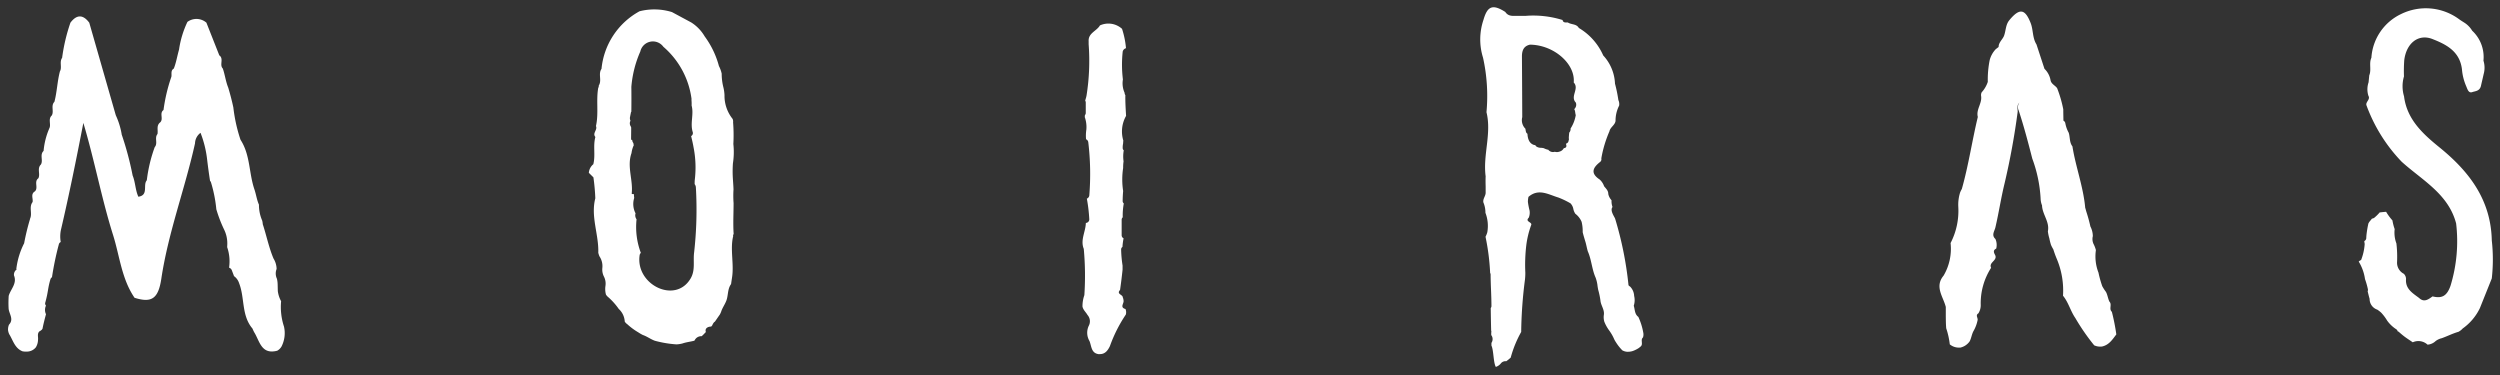 <svg xmlns="http://www.w3.org/2000/svg" width="174.412" height="26.18" viewBox="0 0 174.412 26.18">
  <rect x="0" y="0" width="174.412" height="26.18" fill="#333333" stroke="none"/>
  <path id="moiras1" d="M103.488,23.615c0-.059,0-.117,0-.176,0-.005,0-.009,0-.014a.465.465,0,0,0-.014-.545c0-.057,0-.113,0-.17a.225.225,0,0,0,0-.125.239.239,0,0,0-.006-.027c-.014-.521-.022-1.043-.029-1.565a.208.208,0,0,0,.049-.134c0-.736-.054-1.47-.058-2.2a.216.216,0,0,0-.033-.114,15.757,15.757,0,0,0-.317-2.5c0-.013,0-.025,0-.038a1.409,1.409,0,0,0,.121-.306,2.554,2.554,0,0,0-.132-1.35,1.848,1.848,0,0,0-.143-.725c-.053-.259.175-.455.158-.707,0-.131,0-.262,0-.393-.007-.24-.01-.479,0-.718-.2-1.5.427-2.98.058-4.477a12.344,12.344,0,0,0-.24-3.8,4.27,4.27,0,0,1,.031-2.646c.274-.953.635-1.113,1.522-.547.193.295.481.282.763.271.059,0,.117,0,.175,0,.165,0,.33,0,.5,0A6.858,6.858,0,0,1,108.45.9c.038.172.158.172.277.172a.792.792,0,0,1,.093,0c.238.161.6.084.765.383a4.181,4.181,0,0,1,1.7,1.914l-.01-.009a3.083,3.083,0,0,1,.833,1.981,9.734,9.734,0,0,1,.235,1.145.644.644,0,0,1,.052.391,2.308,2.308,0,0,0-.249,1.067c-.048.3-.367.431-.426.721a8.223,8.223,0,0,0-.566,1.89.244.244,0,0,1-.088.251c-.511.4-.683.787-.031,1.219a1.1,1.1,0,0,1,.311.469c.128.166.3.307.293.543a.951.951,0,0,0,.228.438,1.192,1.192,0,0,0,.068.472c-.2.245.142.687.183.817a24.411,24.411,0,0,1,.931,4.625c.006.046.085.084.129.125a.992.992,0,0,1,.266.636,1.269,1.269,0,0,1-.027.686c.086.268.055.583.32.777a4.408,4.408,0,0,1,.338,1.068.669.669,0,0,1-.014.365c-.209.175.059.49-.191.653a.961.961,0,0,1-.2.144,1.9,1.9,0,0,1-.334.153,1.144,1.144,0,0,1-.366.049.772.772,0,0,1-.35-.1,3.152,3.152,0,0,1-.445-.562,1.708,1.708,0,0,1-.117-.2,3.148,3.148,0,0,0-.343-.607,2.748,2.748,0,0,1-.352-.629,1.119,1.119,0,0,1-.03-.491c.045-.363-.218-.651-.242-1a5.658,5.658,0,0,0-.154-.73,3.639,3.639,0,0,1-.058-.368,2.562,2.562,0,0,0-.122-.482c-.265-.59-.285-1.251-.547-1.84-.072-.242-.107-.493-.188-.733-.059-.2-.121-.4-.168-.6a2.752,2.752,0,0,0-.075-.723,1.368,1.368,0,0,0-.437-.562.932.932,0,0,1-.139-.328.779.779,0,0,0-.2-.4,5.821,5.821,0,0,0-.848-.407c-.69-.206-1.375-.657-2.082-.046a1.512,1.512,0,0,0-.041.353,5.015,5.015,0,0,0,.115.6.931.931,0,0,1-.055.5c-.283.284.237.3.174.5a6.405,6.405,0,0,0-.347,1.426,11.7,11.7,0,0,0-.067,1.912,4.208,4.208,0,0,1-.023.463,30.927,30.927,0,0,0-.265,3.671,7.8,7.8,0,0,0-.732,1.791,3.342,3.342,0,0,1-.309.253.412.412,0,0,0-.36.13.76.76,0,0,1-.368.266C103.62,24.815,103.643,23.926,103.488,23.615Zm4.72-13.526a.49.49,0,0,0,.331-.248c.139-.017.226-.082.148-.3l.014-.018a.239.239,0,0,0,.163-.168.453.453,0,0,1,.02-.078.23.23,0,0,0,0-.132c.006-.131.016-.263.033-.392a.365.365,0,0,0,.092-.283,2.492,2.492,0,0,0,.362-.938c-.049-.134-.027-.292-.108-.415a.411.411,0,0,0,.112-.456c-.418-.429.265-.973-.146-1.4.121-1.312-1.4-2.629-3.054-2.641-.453.1-.561.429-.559.837q.014,2.11.022,4.219a.843.843,0,0,0,.222.812,1.258,1.258,0,0,0,.04.224.24.24,0,0,0,.1.124c.017.348.125.671.448.777a.356.356,0,0,0,.1.014c.044.131.26.189.373.187a1.1,1.1,0,0,1,.22.029,1.262,1.262,0,0,0,.263.1.308.308,0,0,0,.041,0,.421.421,0,0,0,.444.155l.019-.007A.482.482,0,0,0,108.209,10.089ZM76.1,24.213c-.545-.063-.506-.563-.656-.919a1.136,1.136,0,0,1-.048-1.061.661.661,0,0,0-.088-.753c-.113-.2-.305-.354-.351-.591a2.362,2.362,0,0,1,.131-.794,20.358,20.358,0,0,0-.041-3.229c-.251-.621.131-1.2.145-1.809a.249.249,0,0,0,.24-.256,11.177,11.177,0,0,0-.17-1.438.283.283,0,0,0,.17-.212,18.68,18.68,0,0,0-.07-3.721.266.266,0,0,0-.156-.212,2.893,2.893,0,0,1,.022-.677,2.078,2.078,0,0,0-.111-.866c0-.046.008-.092.01-.139a.219.219,0,0,0,.059-.144V6.655a.219.219,0,0,0-.04-.127c.022-.082.045-.162.069-.243l.024-.112a15.4,15.4,0,0,0,.148-3.583c0-.065,0-.13,0-.2-.039-.584.562-.716.787-1.112a1.418,1.418,0,0,1,1.542.237,5.9,5.9,0,0,1,.276,1.352.323.323,0,0,0-.229.238,8.494,8.494,0,0,0,.014,1.942,1.6,1.6,0,0,0,.116.924l.011.082a.227.227,0,0,0,.044.084c-.009.486.023.971.051,1.457,0,0-.005,0-.007.006a2.2,2.2,0,0,0-.186,1.71c-.008.072-.011.144-.017.218a1.267,1.267,0,0,0-.026.316.206.206,0,0,0,.074.147,2.422,2.422,0,0,0-.014.769,3.06,3.06,0,0,0-.029.464,5.311,5.311,0,0,0,0,1.606c-.02.229-.032.463-.034.7a.219.219,0,0,0,.08.168,4.541,4.541,0,0,0-.074.967.219.219,0,0,0-.076.164v1.089a.237.237,0,0,0,.135.212,4.14,4.14,0,0,0-.079.6.214.214,0,0,0-.092.167,8.17,8.17,0,0,0,.1,1.134c0,.1,0,.193,0,.288q-.074.709-.175,1.413c-.271.292.184.32.189.513a.78.78,0,0,1,.056.239c.028.2-.277.466.133.578a.6.6,0,0,1,.024.388,9.92,9.92,0,0,0-1.11,2.2c-.145.307-.339.558-.691.558A.811.811,0,0,1,76.1,24.213Zm-75.092-.2c-.545-.218-.66-.77-.93-1.2A1.025,1.025,0,0,1,0,22.545a.84.84,0,0,1,.066-.39c.365-.39-.011-.764-.028-1.146a7.271,7.271,0,0,1,.007-.863c.134-.472.6-.859.369-1.426a.453.453,0,0,1,.122-.363L.59,18.32l-.012-.063a5.311,5.311,0,0,1,.551-1.795l-.006.008a16.3,16.3,0,0,1,.416-1.705l-.014.015c.193-.373-.089-.82.186-1.179.049-.251-.155-.557.164-.749.257-.255-.086-.673.239-.91.152-.3-.108-.687.179-.963.172-.292-.1-.678.186-.947a5.061,5.061,0,0,1,.385-1.538l-.013.014c.2-.287-.093-.683.2-.949.17-.3-.084-.676.183-.953.182-.692.2-1.414.38-2.107l-.01.012c.19-.3-.042-.674.168-.972a12.614,12.614,0,0,1,.579-2.452c.439-.581.878-.582,1.315,0l1.851,6.46a5.2,5.2,0,0,1,.412,1.334l-.007-.01a21.791,21.791,0,0,1,.766,2.86l-.008-.011c.206.483.191,1.028.41,1.508.734-.105.3-.815.59-1.147a10.251,10.251,0,0,1,.553-2.314c.236-.267-.035-.642.192-.912.052-.274-.094-.592.187-.813.256-.237-.076-.641.233-.862a11.809,11.809,0,0,1,.549-2.32c.037-.2-.064-.434.17-.573.169-.427.237-.881.364-1.319a6.719,6.719,0,0,1,.586-1.936,1.059,1.059,0,0,1,1.324.054q.45,1.141.9,2.28c.337.239-.015.664.248.923l0,.005c.148.436.2.9.376,1.327l0,0c.136.457.257.916.356,1.383a10.968,10.968,0,0,0,.5,2.252c.685,1.049.58,2.322.968,3.457.12.348.165.727.318,1.071a2.723,2.723,0,0,0,.227,1.112,1.388,1.388,0,0,1,.039.251c.262.793.422,1.617.748,2.39a1.455,1.455,0,0,1,.218.732.851.851,0,0,0,.021.68,1.83,1.83,0,0,1,.05.369c.008.167.006.334.014.5a1.992,1.992,0,0,0,.229.7,4.34,4.34,0,0,0,.2,1.768,2.058,2.058,0,0,1-.169,1.387.778.778,0,0,1-.305.3c-1.121.289-1.22-.682-1.61-1.3-.043-.081-.08-.165-.115-.248-.78-.917-.527-2.138-.932-3.165a.973.973,0,0,0-.356-.493c-.029-.089-.075-.2-.156-.417a.305.305,0,0,0-.188-.172,3.036,3.036,0,0,0-.133-1.432c.005-.076.008-.155.01-.235a2.191,2.191,0,0,0-.231-1.008,9.349,9.349,0,0,1-.535-1.4,9.471,9.471,0,0,0-.374-1.882.244.244,0,0,0-.064-.1c-.076-.482-.141-.969-.2-1.456a7.405,7.405,0,0,0-.464-1.894.941.941,0,0,0-.384.732c-.7,3.168-1.868,6.218-2.351,9.444-.212,1.417-.691,1.7-1.868,1.332-.9-1.315-1.035-2.9-1.495-4.367-.8-2.532-1.279-5.154-2.077-7.834-.5,2.591-1,5.048-1.57,7.488a2.24,2.24,0,0,0-.008.823.233.233,0,0,0-.126.139,20.929,20.929,0,0,0-.484,2.317.251.251,0,0,0-.105.133c-.2.669-.145.851-.363,1.633a.216.216,0,0,0,.049.214.7.7,0,0,0,0,.6c-.09.337-.178.675-.243,1.015-.017.022-.031.046-.05.067a.9.9,0,0,1-.18.126c-.152.175-.057.384-.083.577a1.034,1.034,0,0,1-.15.523.8.8,0,0,1-.634.3A1.207,1.207,0,0,1,1.008,24.012Zm134.457-.484a5.465,5.465,0,0,0-.249-1.119c-.026-.271-.026-.543-.03-.814,0-.226,0-.452,0-.677-.179-.72-.8-1.412-.152-2.189a3.694,3.694,0,0,0,.486-2.27,4.9,4.9,0,0,0,.539-2.516,2.844,2.844,0,0,1,.126-1.01,1.946,1.946,0,0,1,.12-.247c.469-1.654.714-3.357,1.115-5.024-.137-.525.318-.959.227-1.478a.451.451,0,0,1,.042-.24,2.034,2.034,0,0,0,.427-.729,6.993,6.993,0,0,1,.131-1.513,1.74,1.74,0,0,1,.423-.766c.065-.052.13-.1.2-.156,0-.314.257-.5.372-.763.145-.373.109-.811.4-1.13l-.01.008c.7-.837,1.081-.78,1.471.208.193.487.12,1.044.41,1.5q.278.851.557,1.7a1.463,1.463,0,0,1,.423.788c.046.274.32.365.46.563a8.534,8.534,0,0,1,.429,1.477c0,.264.007.526.011.79a.247.247,0,0,1,.132.181,2.187,2.187,0,0,0,.237.664c.1.312.042.666.258.947.229,1.442.762,2.821.892,4.284.027.08.048.162.069.243a10.946,10.946,0,0,1,.293,1.064,1.5,1.5,0,0,1,.17.673.816.816,0,0,0,.044.535,2.118,2.118,0,0,1,.17.437,3.123,3.123,0,0,0,.18,1.575,7.482,7.482,0,0,0,.264.946,3.137,3.137,0,0,0,.259.4c.113.214.135.46.241.677.2.2-.055.512.17.711a14.613,14.613,0,0,1,.311,1.574c-.268.356-.511.742-1,.846a1,1,0,0,1-.546-.085,14.967,14.967,0,0,1-1.316-1.905c-.337-.49-.475-1.088-.858-1.554a5.683,5.683,0,0,0-.431-2.563,7.082,7.082,0,0,1-.244-.67,2.646,2.646,0,0,1-.163-.313,4.261,4.261,0,0,1-.117-.464,2.76,2.76,0,0,1-.1-.483c.135-.662-.389-1.18-.408-1.808a1.391,1.391,0,0,1-.1-.506,9.481,9.481,0,0,0-.58-2.759c-.287-1.122-.584-2.248-.946-3.352a.542.542,0,0,1,.05-.559c-.184.175-.132.407-.122.629a50.222,50.222,0,0,1-.918,5.023c-.247,1.01-.4,2.038-.635,3.049-.06.274-.3.544,0,.819a1.035,1.035,0,0,1,.055.669c-.242.118-.167.286-.07.461.167.38-.47.494-.287.88a4.562,4.562,0,0,0-.724,2.588,1.046,1.046,0,0,1-.164.589c-.216.131-.026.31-.052.464a2.528,2.528,0,0,1-.3.792c-.115.224-.141.481-.258.7a1.087,1.087,0,0,1-.648.433q-.044,0-.088,0A.977.977,0,0,1,135.465,23.528Zm33.334.023a.944.944,0,0,0-1.035-.168c-.167-.115-.336-.224-.5-.341s-.33-.257-.489-.4c-.014-.012-.04-.009-.057-.017a.3.3,0,0,0-.15-.18,2.35,2.35,0,0,1-.593-.578,3.207,3.207,0,0,0-.414-.551,2.107,2.107,0,0,0-.275-.212.785.785,0,0,1-.533-.751c-.051-.174-.094-.352-.136-.53a.237.237,0,0,0,.015-.15,5.377,5.377,0,0,0-.2-.7,3.19,3.19,0,0,0-.432-1.21c0-.008,0-.016,0-.024a1.072,1.072,0,0,1,.161-.1,3.72,3.72,0,0,0,.249-1.118,1.642,1.642,0,0,1-.026-.2.246.246,0,0,0,.137-.212c0-.065.008-.13.011-.193a7.219,7.219,0,0,1,.137-.826c.022-.036.039-.072.064-.107l.177-.217,0,0,.009-.011a.346.346,0,0,0,.167-.065,3.069,3.069,0,0,0,.357-.352s0-.008.008-.014c.151-.018.3-.034.454-.045a3.6,3.6,0,0,0,.441.6,3.552,3.552,0,0,0,.155.607,2.156,2.156,0,0,0,.122,1,8.1,8.1,0,0,1,.046,1.288.867.867,0,0,0,.47.829.51.51,0,0,1,.155.368c-.055.687.461.981.91,1.319.356.334.647.1.942-.109.661.163,1-.032,1.25-.736a10.6,10.6,0,0,0,.394-4.351c-.539-2.071-2.389-3.028-3.8-4.308a11.219,11.219,0,0,1-2.446-3.908c-.115-.251.285-.423.126-.69a1.5,1.5,0,0,1,.012-.943c.016-.162.031-.323.047-.484.165-.4-.033-.833.148-1.227A3.634,3.634,0,0,1,166.934.491a3.914,3.914,0,0,1,4.1.381c.1.069.2.131.308.2a1.7,1.7,0,0,1,.567.574,2.507,2.507,0,0,1,.787,2.089,1.644,1.644,0,0,1,.013.941c-.059.271-.127.544-.185.808-.086.388-.41.373-.6.444-.288.106-.351-.241-.454-.46a3.77,3.77,0,0,1-.275-1.136c-.157-1.263-1.117-1.732-2.047-2.1-1-.4-1.839.3-1.978,1.473a10.506,10.506,0,0,0-.019,1.13,2.445,2.445,0,0,0,.005,1.391c.2,1.624,1.341,2.643,2.479,3.566,2.094,1.7,3.581,3.674,3.642,6.484a11.888,11.888,0,0,1,0,2.653L172.447,21a3.709,3.709,0,0,1-1.2,1.422,1.055,1.055,0,0,1-.3.233c-.4.112-.77.305-1.161.444a1.142,1.142,0,0,0-.428.2.91.91,0,0,1-.555.249ZM45.125,23.277c-.291-.105-.541-.3-.834-.4a2.9,2.9,0,0,1-.328-.19,4.415,4.415,0,0,1-.768-.569.606.606,0,0,1-.171-.177,1.289,1.289,0,0,0-.418-.883,4.584,4.584,0,0,0-.734-.823.7.7,0,0,1-.16-.181,1.487,1.487,0,0,1-.037-.588,1.08,1.08,0,0,0-.1-.66,1.083,1.083,0,0,1-.116-.59,1.226,1.226,0,0,0-.2-.829,1.638,1.638,0,0,1-.082-.248c.044-1.273-.54-2.515-.207-3.8a14.471,14.471,0,0,0-.132-1.462l-.319-.315a.859.859,0,0,1,.311-.6c.163-.626-.03-1.278.145-1.9-.228-.266.166-.5.039-.763.2-.877.005-1.778.158-2.657a.309.309,0,0,0,.04-.172c.232-.36-.059-.806.19-1.162A5.135,5.135,0,0,1,44.053.291a4.177,4.177,0,0,1,2.264.056l1.344.723a2.853,2.853,0,0,1,.941.976,6.147,6.147,0,0,1,.992,2.066,2.059,2.059,0,0,1,.193.535,3.834,3.834,0,0,0,.12.959,2.824,2.824,0,0,1,.076.535A2.568,2.568,0,0,0,50.549,7.8a.473.473,0,0,1,.033.241A11.264,11.264,0,0,1,50.6,9.549a5.164,5.164,0,0,1-.03,1.354,8.251,8.251,0,0,0-.014.857c.014.319.045.638.055.958a7.1,7.1,0,0,0,.005.958c0,.718-.043,1.437.005,2.154,0,.007-.009.014-.013.022a.159.159,0,0,0-.02.131c-.223.887.065,1.943-.076,2.857-.023.153-.047.313-.07.474a.27.27,0,0,0-.014.028c-.235.336-.181.752-.309,1.116-.095.268-.274.5-.363.77a1.432,1.432,0,0,1-.1.221c-.115.163-.228.329-.342.494a.29.29,0,0,0-.071.057.8.8,0,0,0-.115.2c-.011.014-.02.029-.032.042s-.029.03-.043.045c-.2,0-.392.092-.39.275,0,.039.013.074.015.111l-.186.192c-.031.032-.067.061-.1.093a.523.523,0,0,0-.377.133.63.63,0,0,0-.13.18c-.273.074-.557.1-.826.192a1.989,1.989,0,0,1-.411.066h-.023A7.726,7.726,0,0,1,45.125,23.277Zm-1.441-9.963a1.406,1.406,0,0,0,.094,1.076.456.456,0,0,0,.069.412,5.109,5.109,0,0,0,.3,2.345.279.279,0,0,0-.086.164c-.3,2.048,2.494,3.436,3.559,1.618.342-.584.161-1.21.244-1.82a26.737,26.737,0,0,0,.122-4.522.4.4,0,0,0-.086-.236c0-.095,0-.189.008-.283a7.233,7.233,0,0,0-.087-2.3c-.041-.236-.1-.5-.167-.768a.241.241,0,0,0,.109-.293c-.186-.613.092-1.235-.074-1.84.006-.14,0-.271-.011-.4a.319.319,0,0,0,0-.1,5.784,5.784,0,0,0-1.961-3.6.9.9,0,0,0-1.607.329,7.638,7.638,0,0,0-.626,2.467c.008.57.006,1.14,0,1.711l-.005.027c0,.013-.017.019-.021.032-.022.111-.044.22-.066.331a.412.412,0,0,0,.032.265.369.369,0,0,0,.007.372.581.581,0,0,1,.042.1c0,.282-.006.564-.008.846a.58.58,0,0,0,.08.021.364.364,0,0,0,.085.224.3.3,0,0,0,.026.136,1.861,1.861,0,0,0-.161.557c-.336.948.128,1.892.013,2.839a.32.32,0,0,0,.158.023A1.609,1.609,0,0,0,43.684,13.314ZM104.451.327l-.005-.008.008.01Z" transform="translate(0.562 0.496)" fill="#fff" stroke="rgba(0,0,0,0)" stroke-miterlimit="10" stroke-width="1"/>
</svg>

